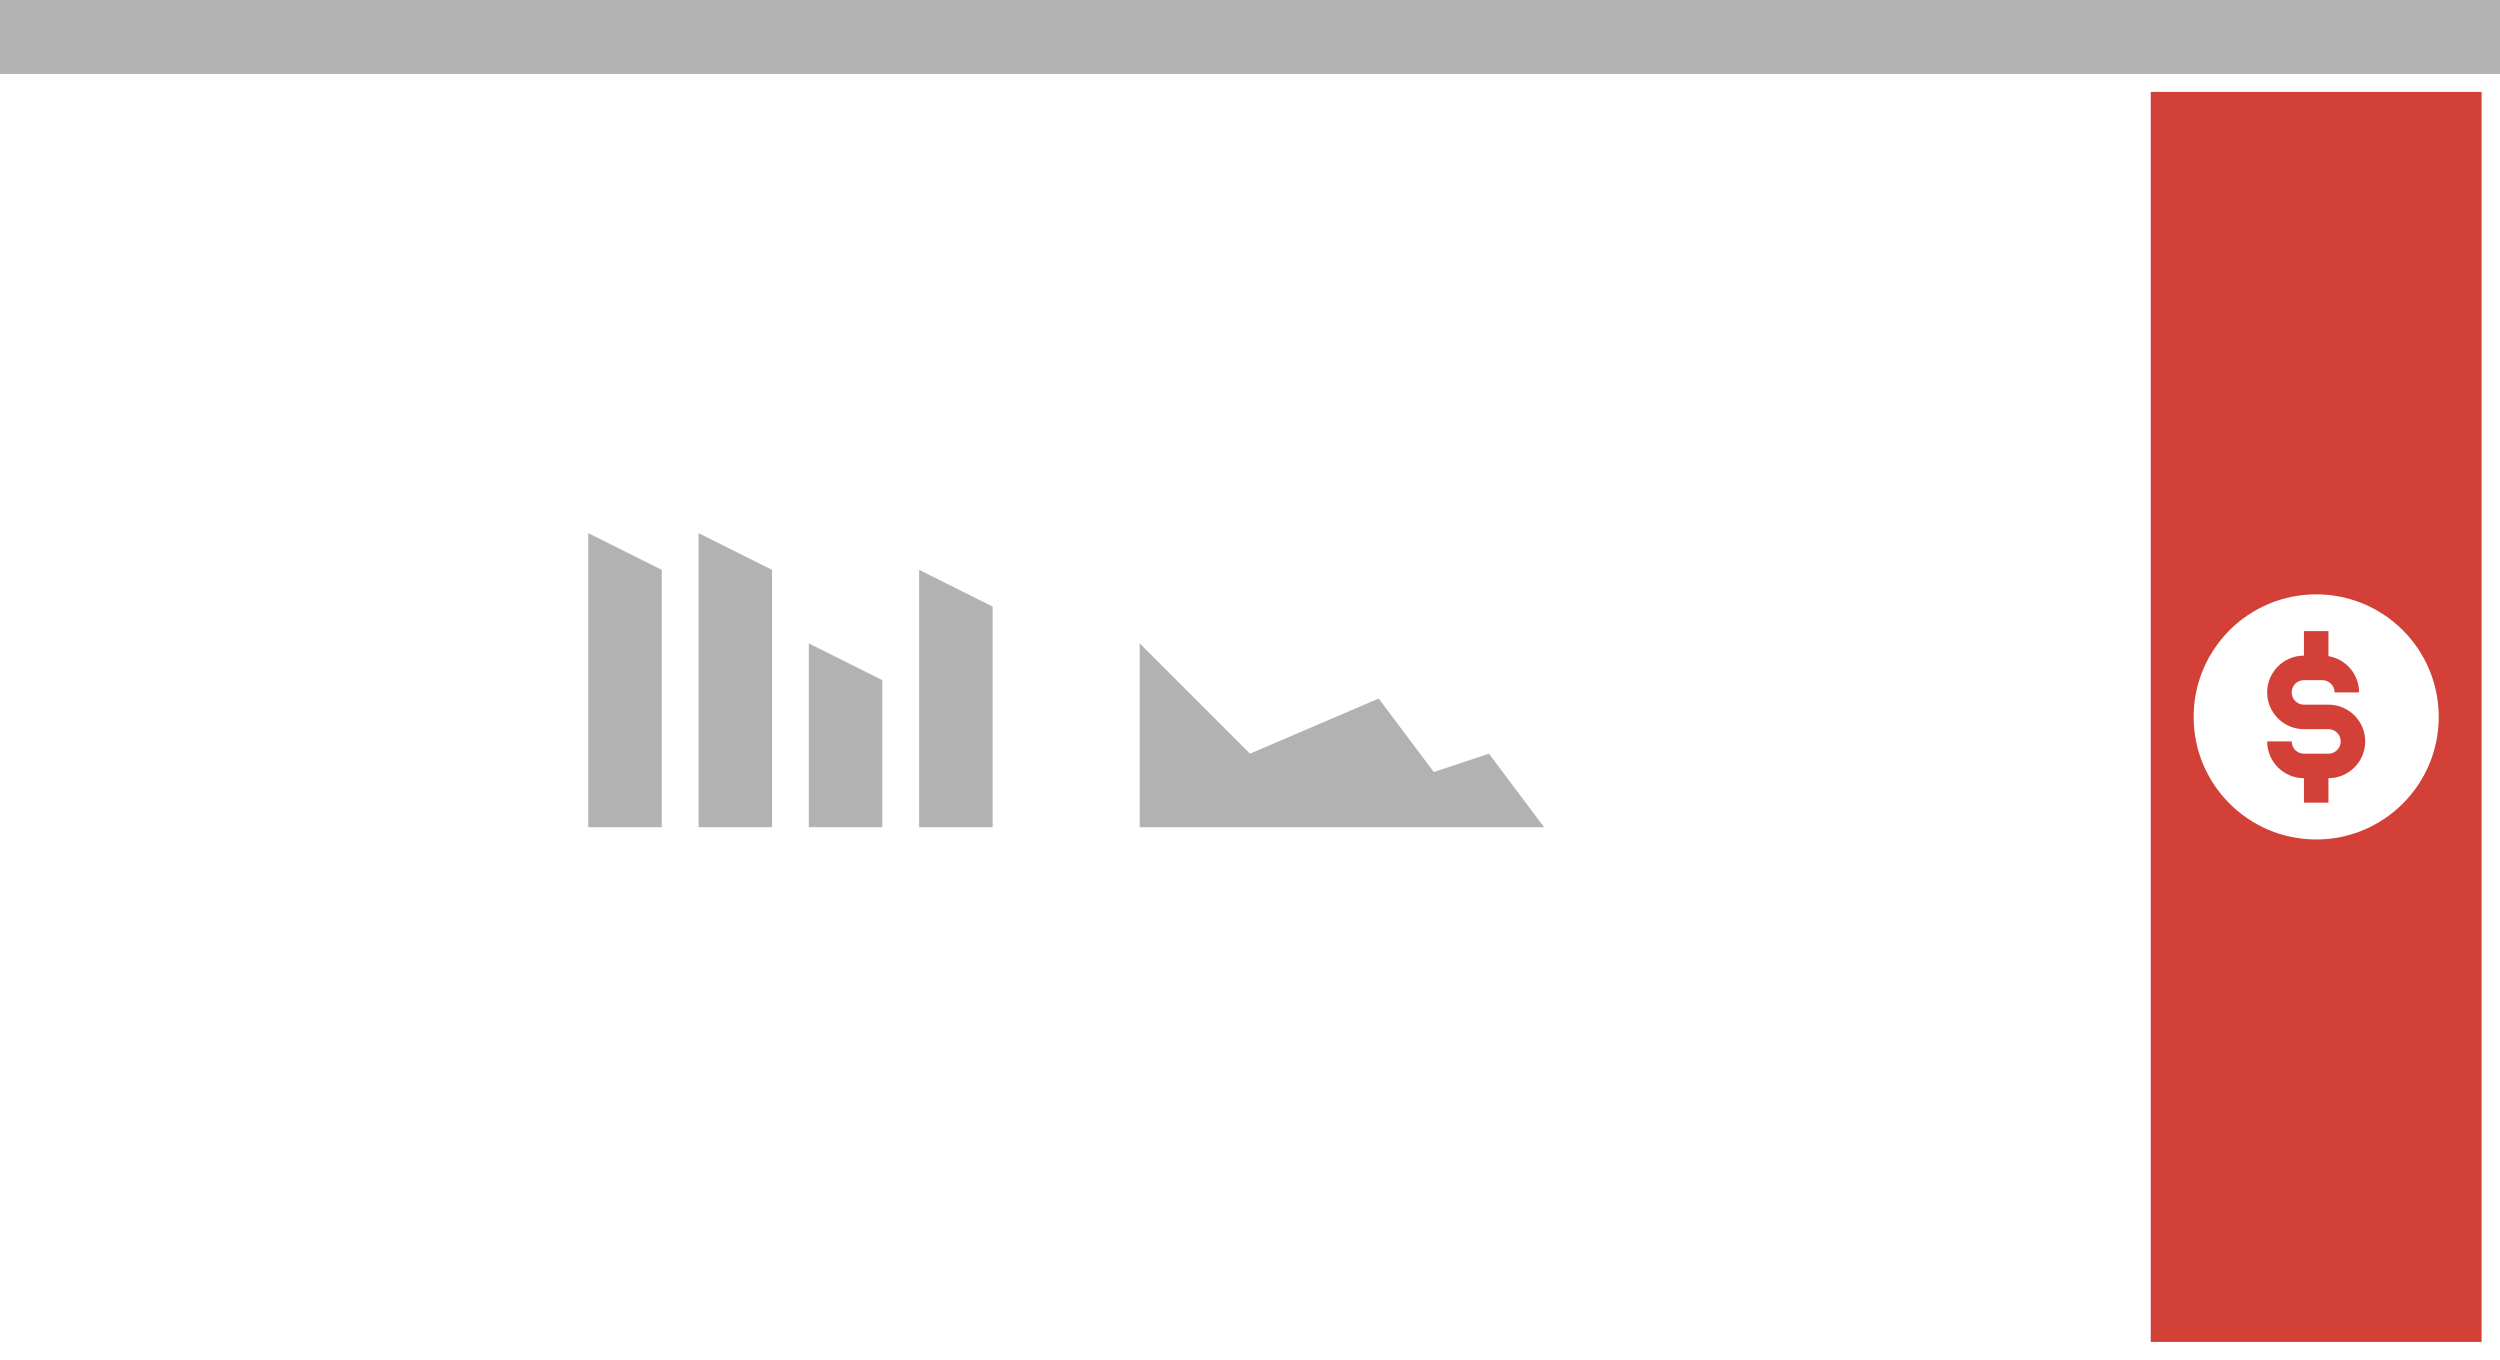 <svg width="136" height="74" viewBox="0 0 136 74" fill="none" xmlns="http://www.w3.org/2000/svg">
<rect x="0" y="0" width="136" height="74" fill="#333333" stroke="none"/>
<g clip-path="url(#clip0_749_8395)">
<rect width="136" height="4" fill="#B2B2B2"/>
<rect width="136" height="70" transform="translate(0 4)" fill="white"/>
<rect width="18" height="68" transform="translate(117 5)" fill="#D34037"/>
<path fill-rule="evenodd" clip-rule="evenodd" d="M126.001 45.667C129.683 45.667 132.667 42.682 132.667 39C132.667 35.318 129.683 32.333 126.001 32.333C122.319 32.333 119.334 35.318 119.334 39C119.334 42.682 122.319 45.667 126.001 45.667ZM126.668 34.333H125.334V35.666C124.23 35.666 123.334 36.562 123.334 37.666C123.334 38.771 124.23 39.666 125.334 39.666H125.668H126.668C127.036 39.666 127.334 39.965 127.334 40.333C127.334 40.701 127.036 41 126.668 41H126.334H125.334C124.966 41 124.668 40.701 124.668 40.333H123.334C123.334 41.438 124.23 42.333 125.334 42.333V43.666H126.668L126.668 42.333C127.772 42.333 128.668 41.438 128.668 40.333C128.668 39.229 127.772 38.333 126.668 38.333H125.668H125.334C124.966 38.333 124.668 38.035 124.668 37.666C124.668 37.298 124.966 37 125.334 37H126.334C126.702 37 127.001 37.298 127.001 37.666H128.334C128.334 36.675 127.614 35.853 126.668 35.694V34.333Z" fill="white"/>
<path fill-rule="evenodd" clip-rule="evenodd" d="M36 31L32 29V45H36V31ZM54 33L50 31V45H54V33ZM44 35L48 37V45H44V35ZM42 31L38 29V45H42V31Z" fill="#B2B2B2"/>
<path d="M62 45H84L81 41L78 42L75 38L68 41L62 35V45Z" fill="#B2B2B2"/>
</g>
<defs>
<clipPath id="clip0_749_8395">
<rect width="136" height="74" fill="white"/>
</clipPath>
</defs>
</svg>
